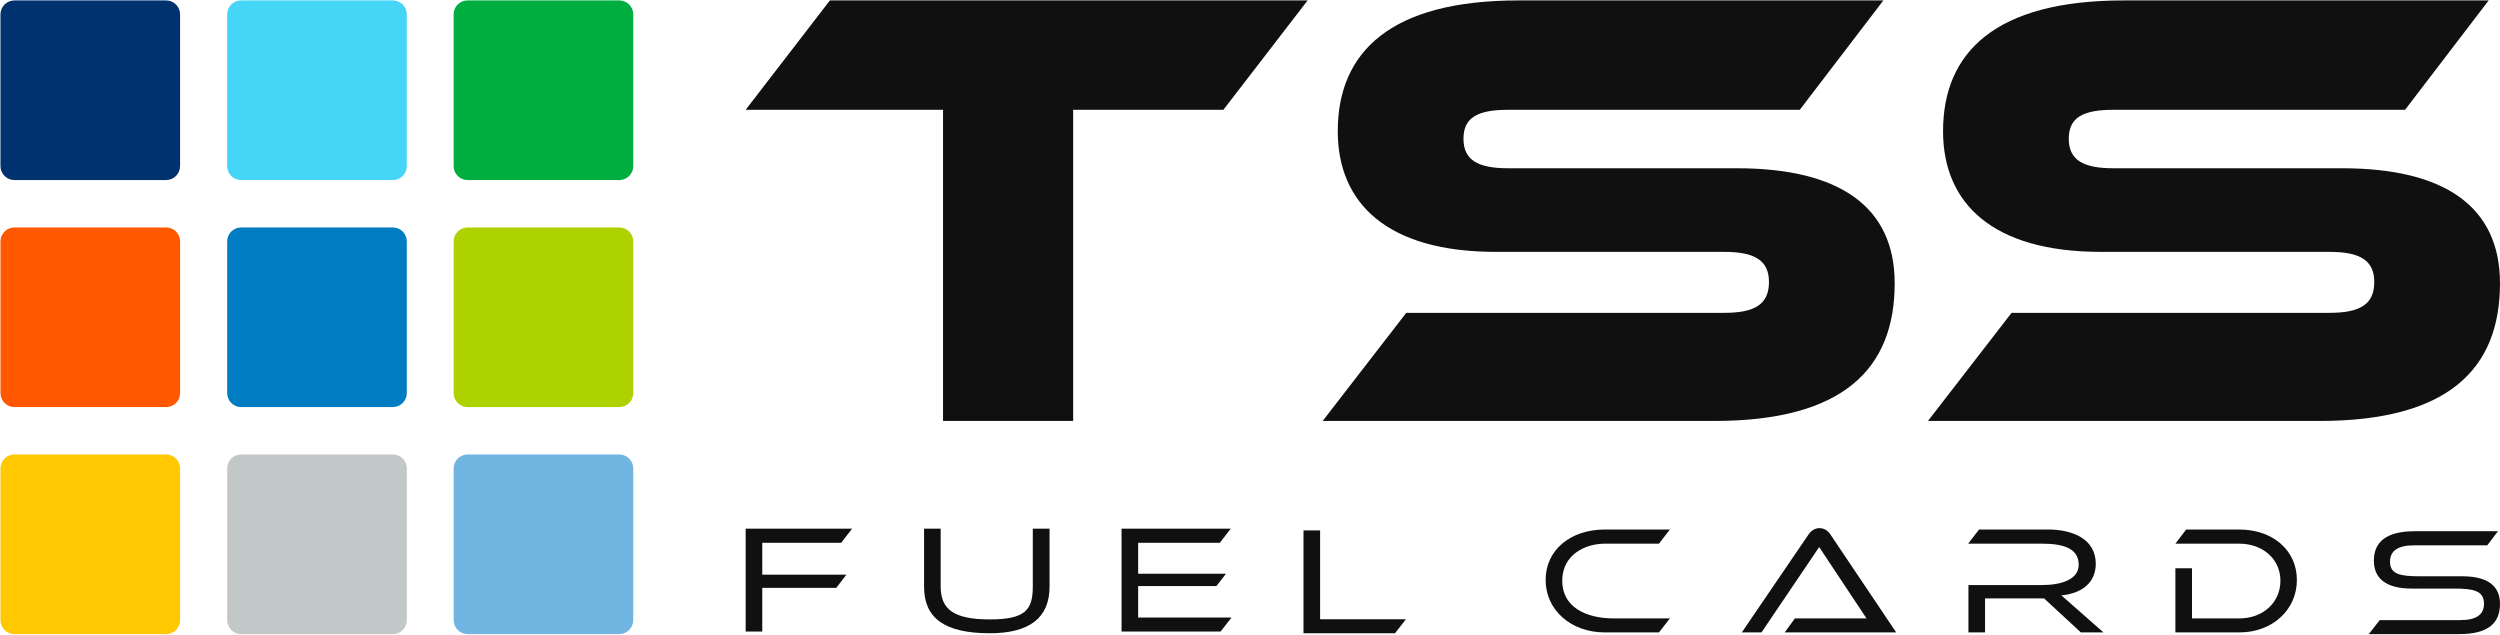 <svg width="3182" height="808" viewBox="0 0 3182 808" fill="none" xmlns="http://www.w3.org/2000/svg">
<path fill-rule="evenodd" clip-rule="evenodd" d="M1056.28 0.547H1664.34L1557.13 139.76H1365.91V535.795H1200.3V139.76H949.072L1056.28 0.547Z" fill="#101010"/>
<path fill-rule="evenodd" clip-rule="evenodd" d="M1919.52 214.165H2210.74C2341.15 214.165 2411.56 262.97 2411.56 360.578C2411.56 470.189 2345.15 535.795 2181.94 535.795H1683.49L1789.9 398.183H2194.74C2233.94 398.183 2251.55 386.982 2251.55 358.979C2251.55 331.776 2233.94 320.575 2194.74 320.575H1903.51C1765.9 320.575 1702.7 258.971 1702.7 166.963C1702.7 66.153 1769.9 0.547 1932.32 0.547H2397.16L2290.75 139.76H1919.52C1881.11 139.76 1862.71 149.36 1862.71 176.562C1862.71 203.765 1881.11 214.165 1919.52 214.165Z" fill="#101010"/>
<path fill-rule="evenodd" clip-rule="evenodd" d="M2689.94 214.165H2981.16C3111.57 214.165 3181.98 262.97 3181.98 360.578C3181.98 470.189 3115.58 535.795 2952.36 535.795H2453.92L2560.33 398.183H2965.16C3004.37 398.183 3021.97 386.982 3021.97 358.979C3021.97 331.776 3004.37 320.575 2965.16 320.575H2673.94C2536.32 320.575 2473.12 258.971 2473.12 166.963C2473.12 66.153 2540.32 0.547 2702.74 0.547H3167.58L3061.17 139.76H2689.94C2651.53 139.76 2633.13 149.36 2633.13 176.562C2633.13 203.765 2651.53 214.165 2689.94 214.165Z" fill="#101010"/>
<path fill-rule="evenodd" clip-rule="evenodd" d="M1064.36 748.263H970.21V803.853H949.07V672.902H1084.52L1070.63 690.91H970.21V731.429H1077.28L1064.36 748.263Z" fill="#101010"/>
<path fill-rule="evenodd" clip-rule="evenodd" d="M1314.54 746.697V672.902H1335.88V746.697C1335.88 786.236 1310.43 806.005 1259.93 806.005C1201.4 806.005 1176.15 786.236 1176.15 746.697V672.902H1197.29V746.697C1197.29 776.058 1214.71 788.389 1259.93 788.389C1305.15 788.389 1314.54 776.058 1314.54 746.697Z" fill="#101010"/>
<path fill-rule="evenodd" clip-rule="evenodd" d="M1553.56 803.853H1427.51V672.902H1566.48L1552.58 690.91H1448.65V730.255H1560.41L1548.28 745.914H1448.65V786.04H1567.46L1553.56 803.853Z" fill="#101010"/>
<path fill-rule="evenodd" clip-rule="evenodd" d="M1775.55 806.006H1659.09V675.055H1680.23V788.193H1789.45L1775.55 806.006Z" fill="#101010"/>
<path fill-rule="evenodd" clip-rule="evenodd" d="M2111.53 804.93H2042.63C1999.17 804.93 1967.27 776.155 1967.27 738.181C1967.27 699.816 1999.17 673.978 2042.63 673.978H2125.43L2111.53 691.987H2042.63C2016.99 691.987 1988.41 706.471 1988.41 739.161C1988.41 771.849 2017.18 787.116 2054.18 787.116H2125.43L2111.53 804.93Z" fill="#101010"/>
<path fill-rule="evenodd" clip-rule="evenodd" d="M2413.49 804.93H2271.58L2284.5 787.117H2375.72L2315.43 696.293L2242.02 804.93H2216.97L2301.92 680.242C2304.66 676.132 2309.36 672.218 2315.82 672.218C2322.08 672.218 2326.78 675.741 2329.72 680.242L2413.49 804.93Z" fill="#101010"/>
<path fill-rule="evenodd" clip-rule="evenodd" d="M2677.29 804.93H2648.52L2601.74 761.67H2526.57V804.93H2505.43V744.642H2599.19C2623.66 744.642 2645.78 737.595 2645.78 718.804C2645.78 698.055 2626.4 691.987 2599.19 691.987H2505.04L2518.94 673.978H2607.02C2637.56 673.978 2667.5 685.723 2667.5 717.629C2667.5 741.118 2650.28 755.407 2623.66 757.755L2677.29 804.93Z" fill="#101010"/>
<path fill-rule="evenodd" clip-rule="evenodd" d="M2850.26 804.93H2768.83V723.305H2789.97V787.116H2850.26C2880.21 787.116 2902.52 766.956 2902.52 739.161C2902.52 711.561 2880.02 691.986 2850.26 691.986H2768.83L2782.53 673.978H2850.26C2892.74 673.978 2923.47 700.404 2923.47 738.181C2923.47 776.155 2892.35 804.93 2850.26 804.93Z" fill="#101010"/>
<path fill-rule="evenodd" clip-rule="evenodd" d="M3130.11 807.083H3015.01L3028.91 789.27H3131.68C3151.84 789.27 3161.63 782.223 3161.63 768.521C3161.63 751.296 3147.33 749.144 3122.86 749.144H3070.02C3036.94 749.144 3021.47 736.42 3021.47 713.519C3021.47 689.639 3037.52 676.132 3073.54 676.132H3179.43L3165.74 694.14H3071.97C3052.01 694.14 3042.02 701.186 3042.02 714.888C3042.02 731.527 3055.92 733.485 3080.78 733.485H3133.64C3165.55 733.485 3181.98 745.032 3181.98 768.718C3181.98 793.773 3166.13 807.083 3130.11 807.083Z" fill="#101010"/>
<path fill-rule="evenodd" clip-rule="evenodd" d="M517.777 307.269V500.363C517.777 510.168 509.815 518.13 500.01 518.13H306.919C297.114 518.13 289.152 510.168 289.152 500.363V307.269C289.152 297.464 297.114 289.502 306.919 289.502H500.01C509.815 289.502 517.777 297.464 517.777 307.269Z" fill="#007DC2"/>
<path fill-rule="evenodd" clip-rule="evenodd" d="M229.214 307.269V500.363C229.214 510.168 221.253 518.13 211.448 518.13H18.357C8.551 518.13 0.59 510.168 0.59 500.363V307.269C0.59 297.464 8.551 289.502 18.357 289.502H211.448C221.253 289.502 229.214 297.464 229.214 307.269Z" fill="#FF5800"/>
<path fill-rule="evenodd" clip-rule="evenodd" d="M806.013 307.269V500.363C806.013 510.168 798.052 518.13 788.246 518.13H595.155C585.35 518.13 577.389 510.168 577.389 500.363V307.269C577.389 297.464 585.35 289.502 595.155 289.502H788.246C798.052 289.502 806.013 297.464 806.013 307.269Z" fill="#AED100"/>
<path fill-rule="evenodd" clip-rule="evenodd" d="M517.777 596.226V789.32C517.777 799.125 509.815 807.087 500.01 807.087H306.919C297.114 807.087 289.152 799.125 289.152 789.32V596.226C289.152 586.421 297.114 578.459 306.919 578.459H500.01C509.815 578.459 517.777 586.421 517.777 596.226Z" fill="#C2C8C7"/>
<path fill-rule="evenodd" clip-rule="evenodd" d="M229.214 596.226V789.32C229.214 799.125 221.253 807.087 211.448 807.087H18.357C8.551 807.087 0.59 799.125 0.59 789.32V596.226C0.59 586.421 8.551 578.459 18.357 578.459H211.448C221.253 578.459 229.214 586.421 229.214 596.226Z" fill="#FFC800"/>
<path fill-rule="evenodd" clip-rule="evenodd" d="M806.013 596.226V789.32C806.013 799.125 798.052 807.087 788.246 807.087H595.155C585.35 807.087 577.389 799.125 577.389 789.32V596.226C577.389 586.421 585.35 578.459 595.155 578.459H788.246C798.052 578.459 806.013 586.421 806.013 596.226Z" fill="#71B6E3"/>
<path fill-rule="evenodd" clip-rule="evenodd" d="M517.777 18.311V211.404C517.777 221.21 509.815 229.171 500.01 229.171H306.919C297.114 229.171 289.152 221.21 289.152 211.404V18.311C289.152 8.505 297.114 0.544 306.919 0.544H500.01C509.815 0.544 517.777 8.505 517.777 18.311Z" fill="#45D5F6"/>
<path fill-rule="evenodd" clip-rule="evenodd" d="M806.013 18.311V211.404C806.013 221.21 798.052 229.171 788.246 229.171H595.155C585.35 229.171 577.389 221.21 577.389 211.404V18.311C577.389 8.505 585.35 0.544 595.155 0.544H788.246C798.052 0.544 806.013 8.505 806.013 18.311Z" fill="#00AD3F"/>
<path fill-rule="evenodd" clip-rule="evenodd" d="M229.214 18.311V211.404C229.214 221.21 221.253 229.171 211.448 229.171H18.357C8.551 229.171 0.59 221.21 0.59 211.404V18.311C0.59 8.505 8.551 0.544 18.357 0.544H211.448C221.253 0.544 229.214 8.505 229.214 18.311Z" fill="#00326F"/>
</svg>
